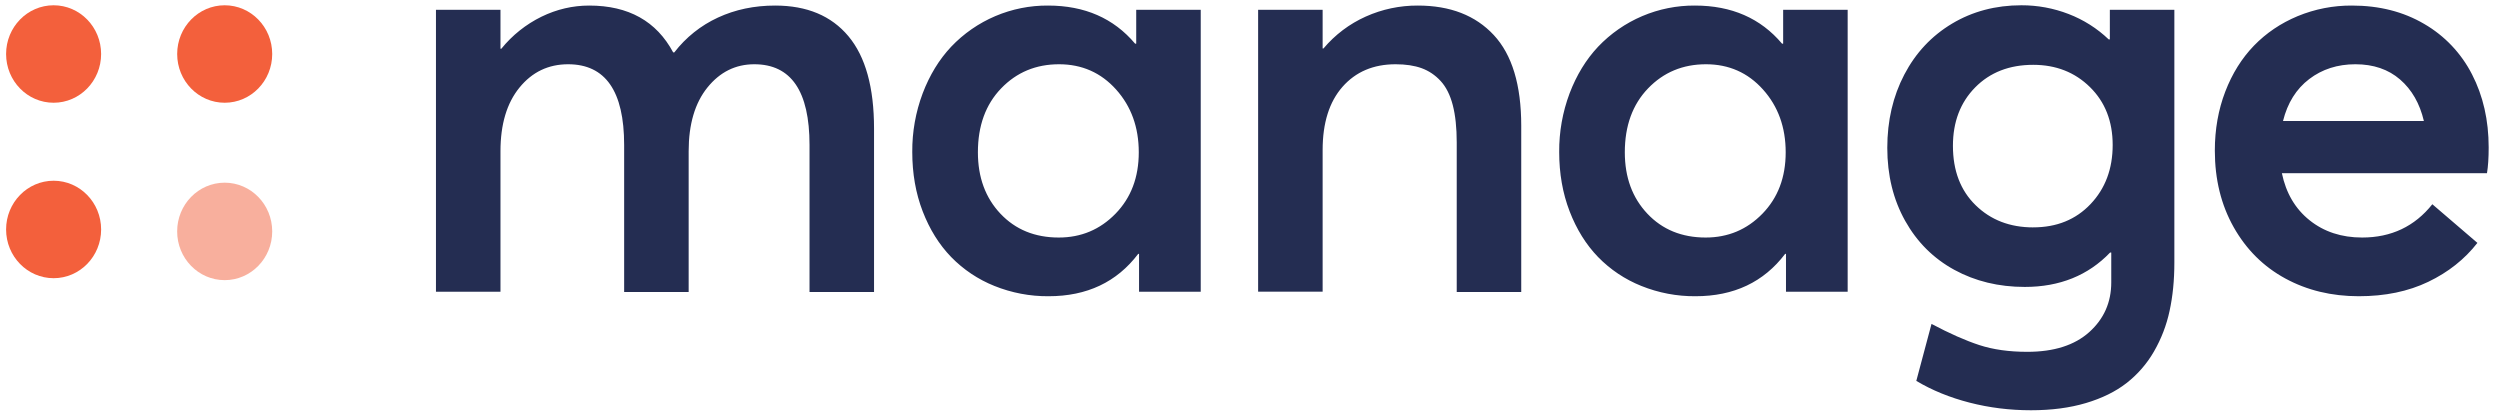 <svg width="226" height="38" viewBox="0 0 226 38" fill="none" xmlns="http://www.w3.org/2000/svg">
<g clip-path="url(#clip0)">
<path d="M62.255 26.397V13.666C62.255 11.234 62.82 9.317 63.948 7.914C65.079 6.511 66.493 5.809 68.189 5.809C71.517 5.809 73.181 8.241 73.181 13.105V26.397H79.013V11.624C79.013 7.9 78.242 5.117 76.695 3.271C75.15 1.425 72.943 0.503 70.073 0.503C68.189 0.503 66.465 0.864 64.904 1.587C63.353 2.302 61.998 3.383 60.957 4.737H60.855C59.344 1.914 56.815 0.503 53.265 0.503C51.771 0.503 50.332 0.838 48.949 1.51C47.543 2.2 46.305 3.188 45.32 4.406H45.243V0.885H39.411V26.371H45.243V13.666C45.243 11.234 45.817 9.317 46.963 7.914C48.108 6.511 49.573 5.809 51.356 5.809C54.733 5.809 56.423 8.241 56.423 13.105V26.397H62.255ZM94.794 26.779C98.258 26.779 100.958 25.504 102.893 22.952H102.97V26.371H108.546V0.885H102.714V3.946H102.612C100.677 1.65 98.056 0.503 94.743 0.503C93.106 0.491 91.484 0.816 89.977 1.456C88.47 2.097 87.111 3.04 85.983 4.227C84.896 5.383 84.04 6.787 83.411 8.437C82.774 10.132 82.455 11.93 82.469 13.741C82.469 15.681 82.781 17.467 83.409 19.1C84.038 20.733 84.896 22.11 85.983 23.233C87.089 24.368 88.42 25.259 89.892 25.848C91.45 26.476 93.116 26.793 94.796 26.779H94.794ZM95.712 21.473C93.554 21.473 91.798 20.755 90.439 19.317C89.082 17.88 88.402 16.03 88.402 13.768C88.402 11.37 89.102 9.444 90.503 7.99C91.904 6.535 93.648 5.809 95.736 5.809C97.807 5.809 99.527 6.569 100.895 8.091C102.261 9.615 102.945 11.507 102.945 13.768C102.945 16.03 102.244 17.88 100.844 19.317C99.442 20.755 97.732 21.473 95.712 21.473ZM137.52 26.397V11.37C137.52 7.68 136.693 4.946 135.037 3.168C133.384 1.391 131.094 0.503 128.175 0.503C126.551 0.494 124.944 0.833 123.463 1.498C121.988 2.159 120.683 3.145 119.643 4.381H119.566V0.884H113.734V26.369H119.566V13.564C119.566 11.115 120.164 9.211 121.361 7.849C122.559 6.489 124.158 5.809 126.161 5.809C127.079 5.809 127.864 5.928 128.517 6.165C129.171 6.404 129.745 6.791 130.237 7.326C130.73 7.863 131.094 8.589 131.332 9.508C131.569 10.426 131.688 11.549 131.688 12.875V26.397H137.52ZM153.277 26.779C156.74 26.779 159.439 25.504 161.376 22.952H161.453V26.371H167.029V0.885H161.197V3.946H161.095C159.16 1.65 156.537 0.503 153.226 0.503C151.588 0.491 149.966 0.815 148.458 1.456C146.951 2.097 145.592 3.04 144.464 4.227C143.378 5.383 142.521 6.787 141.892 8.437C141.256 10.133 140.937 11.931 140.951 13.741C140.951 15.681 141.264 17.467 141.892 19.1C142.521 20.733 143.378 22.11 144.464 23.233C145.57 24.369 146.902 25.259 148.374 25.848C149.932 26.476 151.597 26.793 153.277 26.779ZM154.193 21.473C152.037 21.473 150.279 20.755 148.922 19.317C147.563 17.88 146.883 16.03 146.883 13.768C146.883 11.37 147.585 9.444 148.985 7.99C150.385 6.535 152.131 5.809 154.219 5.809C156.29 5.809 158.009 6.569 159.375 8.091C160.742 9.615 161.426 11.507 161.426 13.768C161.426 16.03 160.725 17.88 159.325 19.317C157.924 20.755 156.213 21.473 154.193 21.473ZM183.6 37.087C185.45 37.087 187.106 36.871 188.565 36.436C190.025 36.003 191.253 35.398 192.246 34.624C193.245 33.844 194.084 32.878 194.716 31.78C195.377 30.637 195.854 29.397 196.129 28.106C196.419 26.779 196.562 25.325 196.562 23.743V0.885H190.73V3.564H190.628C189.583 2.565 188.35 1.784 187 1.266C185.639 0.74 184.192 0.473 182.733 0.477C180.408 0.477 178.32 1.029 176.469 2.134C174.619 3.24 173.178 4.776 172.151 6.74C171.124 8.704 170.611 10.912 170.611 13.361C170.611 15.843 171.151 18.045 172.229 19.968C173.306 21.89 174.788 23.365 176.673 24.394C178.557 25.422 180.679 25.938 183.04 25.938C186.196 25.938 188.77 24.9 190.756 22.826H190.858V25.529C190.858 27.333 190.195 28.829 188.872 30.019C187.546 31.21 185.68 31.805 183.268 31.805C181.621 31.805 180.175 31.602 178.926 31.193C177.678 30.784 176.239 30.147 174.609 29.281L173.234 34.433C174.66 35.284 176.266 35.938 178.048 36.397C179.831 36.857 181.681 37.087 183.6 37.087ZM183.803 20.556C181.698 20.556 179.962 19.887 178.596 18.551C177.228 17.217 176.545 15.427 176.545 13.182C176.545 11.023 177.215 9.262 178.557 7.9C179.899 6.54 181.647 5.86 183.803 5.86C185.857 5.86 187.569 6.531 188.935 7.875C190.301 9.219 190.986 10.963 190.986 13.105C190.986 15.265 190.318 17.046 188.986 18.449C187.654 19.853 185.925 20.554 183.803 20.554V20.556ZM213.235 26.779C215.613 26.779 217.705 26.346 219.513 25.478C221.321 24.611 222.802 23.438 223.957 21.957L219.883 18.463C218.287 20.469 216.172 21.473 213.54 21.473C211.674 21.473 210.091 20.954 208.791 19.916C207.492 18.88 206.656 17.459 206.282 15.657H224.823C224.925 15.044 224.976 14.269 224.976 13.334C224.976 10.869 224.475 8.667 223.473 6.727C222.5 4.819 220.997 3.233 219.144 2.161C217.26 1.055 215.085 0.503 212.624 0.503C210.938 0.49 209.267 0.815 207.708 1.459C206.181 2.097 204.865 2.986 203.76 4.125C202.658 5.265 201.791 6.651 201.164 8.283C200.536 9.917 200.221 11.694 200.221 13.615C200.221 16.218 200.79 18.526 201.927 20.542C203.065 22.557 204.619 24.101 206.589 25.173C208.558 26.244 210.774 26.779 213.235 26.779ZM219.118 10.936H206.385C206.792 9.303 207.582 8.04 208.752 7.148C209.924 6.255 211.317 5.809 212.93 5.809C214.559 5.809 215.906 6.269 216.967 7.186C218.028 8.105 218.745 9.354 219.118 10.936Z" fill="#242D52"/>
<path fill-rule="evenodd" clip-rule="evenodd" d="M4.848 16.338C7.219 16.338 9.142 18.311 9.142 20.744C9.142 23.176 7.219 25.149 4.848 25.149C2.474 25.149 0.551 23.176 0.551 20.744C0.551 18.311 2.474 16.338 4.848 16.338ZM4.848 0.477C7.219 0.477 9.141 2.45 9.141 4.882C9.141 7.316 7.218 9.288 4.846 9.288C2.474 9.288 0.551 7.316 0.551 4.882C0.551 2.45 2.474 0.477 4.848 0.477ZM20.311 0.477C22.684 0.477 24.608 2.45 24.608 4.882C24.608 7.316 22.684 9.288 20.311 9.288C17.94 9.288 16.017 7.316 16.017 4.882C16.017 2.45 17.94 0.477 20.311 0.477Z" fill="#F3603C"/>
<path opacity="0.5" d="M20.311 25.325C22.684 25.325 24.608 23.353 24.608 20.92C24.608 18.486 22.684 16.514 20.311 16.514C17.939 16.514 16.015 18.486 16.015 20.92C16.015 23.353 17.939 25.325 20.311 25.325Z" fill="#F3603C"/>
</g>
<defs>
<clipPath id="clip0">
<rect width="225.14" height="37.009" fill="white" transform="translate(0.551 0.477)"/>
</clipPath>
</defs>
</svg>
